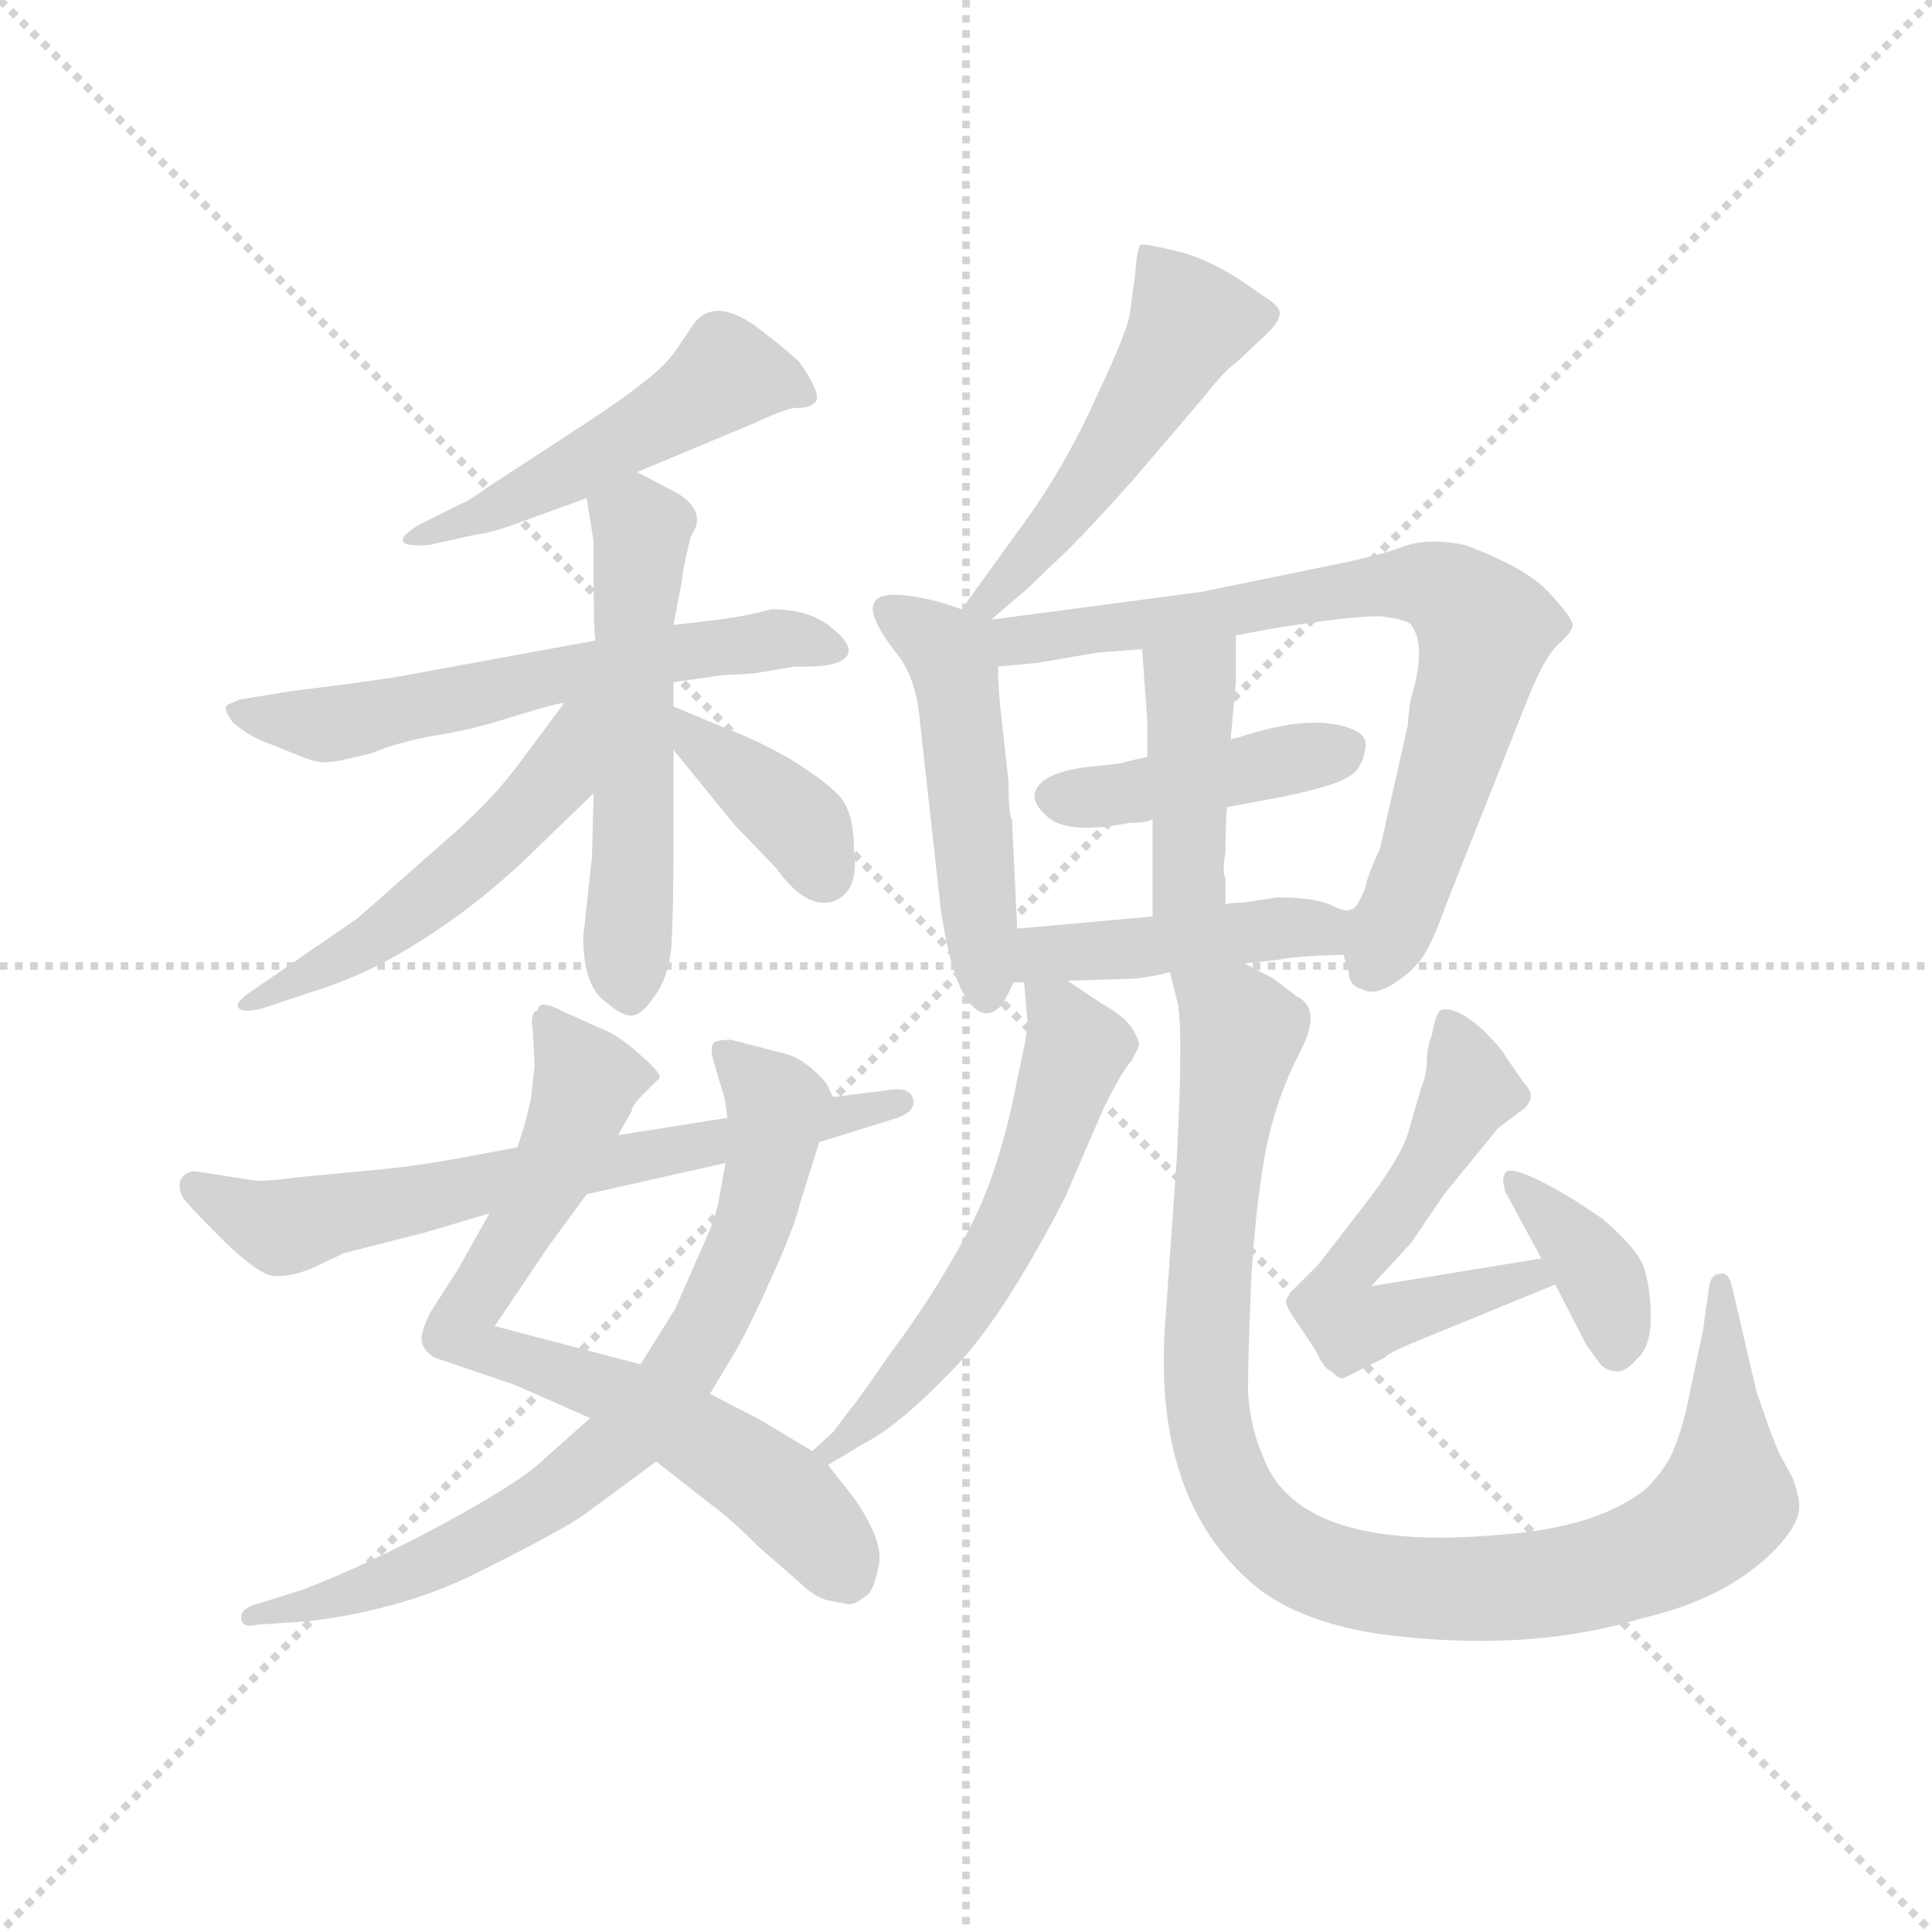 <svg version="1.1" viewBox="0 0 1024 1024" xmlns="http://www.w3.org/2000/svg">
  <g stroke="lightgray" stroke-dasharray="1,1" stroke-width="1" transform="scale(4, 4)">
    <line x1="0" y1="0" x2="256" y2="256"></line>
    <line x1="256" y1="0" x2="0" y2="256"></line>
    <line x1="128" y1="0" x2="128" y2="256"></line>
    <line x1="0" y1="128" x2="256" y2="128"></line>
  </g>
  <g transform="scale(0.92, -0.92) translate(60, -850)">
    <style type="text/css">
      
        @keyframes keyframes0 {
          from {
            stroke: blue;
            stroke-dashoffset: 506;
            stroke-width: 128;
          }
          62% {
            animation-timing-function: step-end;
            stroke: blue;
            stroke-dashoffset: 0;
            stroke-width: 128;
          }
          to {
            stroke: black;
            stroke-width: 1024;
          }
        }
        #make-me-a-hanzi-animation-0 {
          animation: keyframes0 0.662s both;
          animation-delay: 0s;
          animation-timing-function: linear;
        }
      
        @keyframes keyframes1 {
          from {
            stroke: blue;
            stroke-dashoffset: 607;
            stroke-width: 128;
          }
          66% {
            animation-timing-function: step-end;
            stroke: blue;
            stroke-dashoffset: 0;
            stroke-width: 128;
          }
          to {
            stroke: black;
            stroke-width: 1024;
          }
        }
        #make-me-a-hanzi-animation-1 {
          animation: keyframes1 0.744s both;
          animation-delay: 0.662s;
          animation-timing-function: linear;
        }
      
        @keyframes keyframes2 {
          from {
            stroke: blue;
            stroke-dashoffset: 549;
            stroke-width: 128;
          }
          64% {
            animation-timing-function: step-end;
            stroke: blue;
            stroke-dashoffset: 0;
            stroke-width: 128;
          }
          to {
            stroke: black;
            stroke-width: 1024;
          }
        }
        #make-me-a-hanzi-animation-2 {
          animation: keyframes2 0.697s both;
          animation-delay: 1.406s;
          animation-timing-function: linear;
        }
      
        @keyframes keyframes3 {
          from {
            stroke: blue;
            stroke-dashoffset: 522;
            stroke-width: 128;
          }
          63% {
            animation-timing-function: step-end;
            stroke: blue;
            stroke-dashoffset: 0;
            stroke-width: 128;
          }
          to {
            stroke: black;
            stroke-width: 1024;
          }
        }
        #make-me-a-hanzi-animation-3 {
          animation: keyframes3 0.675s both;
          animation-delay: 2.103s;
          animation-timing-function: linear;
        }
      
        @keyframes keyframes4 {
          from {
            stroke: blue;
            stroke-dashoffset: 381;
            stroke-width: 128;
          }
          55% {
            animation-timing-function: step-end;
            stroke: blue;
            stroke-dashoffset: 0;
            stroke-width: 128;
          }
          to {
            stroke: black;
            stroke-width: 1024;
          }
        }
        #make-me-a-hanzi-animation-4 {
          animation: keyframes4 0.56s both;
          animation-delay: 2.777s;
          animation-timing-function: linear;
        }
      
        @keyframes keyframes5 {
          from {
            stroke: blue;
            stroke-dashoffset: 724;
            stroke-width: 128;
          }
          70% {
            animation-timing-function: step-end;
            stroke: blue;
            stroke-dashoffset: 0;
            stroke-width: 128;
          }
          to {
            stroke: black;
            stroke-width: 1024;
          }
        }
        #make-me-a-hanzi-animation-5 {
          animation: keyframes5 0.839s both;
          animation-delay: 3.337s;
          animation-timing-function: linear;
        }
      
        @keyframes keyframes6 {
          from {
            stroke: blue;
            stroke-dashoffset: 756;
            stroke-width: 128;
          }
          71% {
            animation-timing-function: step-end;
            stroke: blue;
            stroke-dashoffset: 0;
            stroke-width: 128;
          }
          to {
            stroke: black;
            stroke-width: 1024;
          }
        }
        #make-me-a-hanzi-animation-6 {
          animation: keyframes6 0.865s both;
          animation-delay: 4.177s;
          animation-timing-function: linear;
        }
      
        @keyframes keyframes7 {
          from {
            stroke: blue;
            stroke-dashoffset: 673;
            stroke-width: 128;
          }
          69% {
            animation-timing-function: step-end;
            stroke: blue;
            stroke-dashoffset: 0;
            stroke-width: 128;
          }
          to {
            stroke: black;
            stroke-width: 1024;
          }
        }
        #make-me-a-hanzi-animation-7 {
          animation: keyframes7 0.798s both;
          animation-delay: 5.042s;
          animation-timing-function: linear;
        }
      
        @keyframes keyframes8 {
          from {
            stroke: blue;
            stroke-dashoffset: 512;
            stroke-width: 128;
          }
          63% {
            animation-timing-function: step-end;
            stroke: blue;
            stroke-dashoffset: 0;
            stroke-width: 128;
          }
          to {
            stroke: black;
            stroke-width: 1024;
          }
        }
        #make-me-a-hanzi-animation-8 {
          animation: keyframes8 0.667s both;
          animation-delay: 5.84s;
          animation-timing-function: linear;
        }
      
        @keyframes keyframes9 {
          from {
            stroke: blue;
            stroke-dashoffset: 495;
            stroke-width: 128;
          }
          62% {
            animation-timing-function: step-end;
            stroke: blue;
            stroke-dashoffset: 0;
            stroke-width: 128;
          }
          to {
            stroke: black;
            stroke-width: 1024;
          }
        }
        #make-me-a-hanzi-animation-9 {
          animation: keyframes9 0.653s both;
          animation-delay: 6.506s;
          animation-timing-function: linear;
        }
      
        @keyframes keyframes10 {
          from {
            stroke: blue;
            stroke-dashoffset: 767;
            stroke-width: 128;
          }
          71% {
            animation-timing-function: step-end;
            stroke: blue;
            stroke-dashoffset: 0;
            stroke-width: 128;
          }
          to {
            stroke: black;
            stroke-width: 1024;
          }
        }
        #make-me-a-hanzi-animation-10 {
          animation: keyframes10 0.874s both;
          animation-delay: 7.159s;
          animation-timing-function: linear;
        }
      
        @keyframes keyframes11 {
          from {
            stroke: blue;
            stroke-dashoffset: 422;
            stroke-width: 128;
          }
          58% {
            animation-timing-function: step-end;
            stroke: blue;
            stroke-dashoffset: 0;
            stroke-width: 128;
          }
          to {
            stroke: black;
            stroke-width: 1024;
          }
        }
        #make-me-a-hanzi-animation-11 {
          animation: keyframes11 0.593s both;
          animation-delay: 8.033s;
          animation-timing-function: linear;
        }
      
        @keyframes keyframes12 {
          from {
            stroke: blue;
            stroke-dashoffset: 416;
            stroke-width: 128;
          }
          58% {
            animation-timing-function: step-end;
            stroke: blue;
            stroke-dashoffset: 0;
            stroke-width: 128;
          }
          to {
            stroke: black;
            stroke-width: 1024;
          }
        }
        #make-me-a-hanzi-animation-12 {
          animation: keyframes12 0.589s both;
          animation-delay: 8.627s;
          animation-timing-function: linear;
        }
      
        @keyframes keyframes13 {
          from {
            stroke: blue;
            stroke-dashoffset: 444;
            stroke-width: 128;
          }
          59% {
            animation-timing-function: step-end;
            stroke: blue;
            stroke-dashoffset: 0;
            stroke-width: 128;
          }
          to {
            stroke: black;
            stroke-width: 1024;
          }
        }
        #make-me-a-hanzi-animation-13 {
          animation: keyframes13 0.611s both;
          animation-delay: 9.215s;
          animation-timing-function: linear;
        }
      
        @keyframes keyframes14 {
          from {
            stroke: blue;
            stroke-dashoffset: 575;
            stroke-width: 128;
          }
          65% {
            animation-timing-function: step-end;
            stroke: blue;
            stroke-dashoffset: 0;
            stroke-width: 128;
          }
          to {
            stroke: black;
            stroke-width: 1024;
          }
        }
        #make-me-a-hanzi-animation-14 {
          animation: keyframes14 0.718s both;
          animation-delay: 9.826s;
          animation-timing-function: linear;
        }
      
        @keyframes keyframes15 {
          from {
            stroke: blue;
            stroke-dashoffset: 1011;
            stroke-width: 128;
          }
          77% {
            animation-timing-function: step-end;
            stroke: blue;
            stroke-dashoffset: 0;
            stroke-width: 128;
          }
          to {
            stroke: black;
            stroke-width: 1024;
          }
        }
        #make-me-a-hanzi-animation-15 {
          animation: keyframes15 1.073s both;
          animation-delay: 10.544s;
          animation-timing-function: linear;
        }
      
        @keyframes keyframes16 {
          from {
            stroke: blue;
            stroke-dashoffset: 572;
            stroke-width: 128;
          }
          65% {
            animation-timing-function: step-end;
            stroke: blue;
            stroke-dashoffset: 0;
            stroke-width: 128;
          }
          to {
            stroke: black;
            stroke-width: 1024;
          }
        }
        #make-me-a-hanzi-animation-16 {
          animation: keyframes16 0.715s both;
          animation-delay: 11.617s;
          animation-timing-function: linear;
        }
      
        @keyframes keyframes17 {
          from {
            stroke: blue;
            stroke-dashoffset: 374;
            stroke-width: 128;
          }
          55% {
            animation-timing-function: step-end;
            stroke: blue;
            stroke-dashoffset: 0;
            stroke-width: 128;
          }
          to {
            stroke: black;
            stroke-width: 1024;
          }
        }
        #make-me-a-hanzi-animation-17 {
          animation: keyframes17 0.554s both;
          animation-delay: 12.333s;
          animation-timing-function: linear;
        }
      
    </style>
    
      <path d="M 307 578 L 374 606 Q 391 614 398 615 Q 406 615 408 617 Q 416 620 400 642 Q 384 656 383 656 Q 354 681 340 664 L 330 649 Q 323 639 311 630 Q 299 620 265 598 L 222 570 Q 208 560 206 560 L 182 548 Q 172 542 172 539 Q 172 535 187 536 L 214 542 Q 224 543 242 550 L 278 563 L 307 578 Z" fill="lightgray"></path>
    
      <path d="M 328 457 L 356 461 L 374 462 L 398 466 Q 428 465 429 475 Q 429 481 417 490 Q 405 499 384 499 Q 375 496 354 493 L 328 490 L 283 481 L 174 461 Q 158 458 109 452 L 78 447 L 71 444 Q 68 442 74 434 Q 83 426 94 422 L 114 414 Q 124 410 129 411 Q 134 411 154 416 Q 168 422 189 426 Q 210 429 235 437 Q 261 445 265 445 L 328 457 Z" fill="lightgray"></path>
    
      <path d="M 281 356 L 276 310 Q 276 281 290 272 Q 298 265 303 265 Q 309 264 317 276 Q 326 288 327 308 Q 328 327 328 367 L 328 418 L 328 443 L 328 457 L 328 490 L 333 516 Q 333 521 338 541 Q 348 555 330 566 L 307 578 C 280 592 273 593 278 563 L 282 538 L 282 515 Q 282 488 283 481 L 282 393 L 281 356 Z" fill="lightgray"></path>
    
      <path d="M 265 445 L 242 414 Q 224 389 197 366 L 146 321 L 85 279 Q 76 273 77 270 Q 79 266 91 269 L 118 278 Q 141 285 162 296 Q 210 322 252 364 L 282 393 C 338 447 283 469 265 445 Z" fill="lightgray"></path>
    
      <path d="M 328 418 L 363 375 L 387 350 Q 405 325 421 331 Q 435 337 432 360 Q 432 384 422 393 Q 413 402 393 414 Q 373 425 359 430 L 328 443 C 300 455 309 441 328 418 Z" fill="lightgray"></path>
    
      <path d="M 296 196 L 304 210 Q 303 212 312 221 L 320 229 Q 321 232 308 243 Q 296 254 285 258 L 265 267 Q 250 275 250 268 Q 245 267 247 256 L 248 236 L 246 218 Q 243 203 238 189 L 222 151 L 204 119 L 188 94 Q 182 82 183 77 Q 184 72 190 68 L 237 52 L 280 33 L 318 8 L 350 -17 Q 361 -25 378 -42 L 401 -62 Q 409 -70 417 -72 L 428 -74 Q 432 -75 438 -70 Q 443 -68 446 -53 Q 450 -39 432 -13 L 417 6 L 408 14 L 378 32 L 349 47 L 309 64 L 225 86 L 256 132 L 278 162 L 296 196 Z" fill="lightgray"></path>
    
      <path d="M 392 243 L 361 251 Q 353 251 351 249 Q 349 246 351 239 L 356 222 Q 358 217 359 206 L 358 180 L 354 158 Q 352 148 347 137 L 329 96 L 309 64 L 280 33 L 253 9 Q 241 -3 197 -27 Q 153 -51 114 -66 L 85 -75 Q 78 -78 79 -83 Q 80 -88 88 -86 L 118 -84 Q 175 -77 219 -54 Q 263 -32 276 -23 L 318 8 L 349 47 L 364 72 Q 372 86 385 115 Q 398 144 401 157 L 412 192 C 420 218 420 218 420 218 L 416 226 Q 404 240 392 243 Z" fill="lightgray"></path>
    
      <path d="M 359 206 L 296 196 L 238 189 L 206 183 Q 179 178 156 176 L 114 172 Q 91 169 86 170 L 54 175 Q 47 176 44 170 Q 42 164 47 158 Q 52 152 70 134 Q 89 116 97 115 Q 106 114 119 119 L 138 128 L 185 140 L 222 151 L 278 162 L 358 180 L 412 192 L 457 206 Q 468 210 466 217 Q 464 224 452 222 L 420 218 L 359 206 Z" fill="lightgray"></path>
    
      <path d="M 511 493 L 532 511 L 555 533 Q 572 550 594 575 L 635 623 Q 645 636 652 641 L 667 655 Q 676 663 677 668 Q 679 673 667 680 Q 640 700 619 705 Q 599 710 597 709 Q 595 707 594 692 L 591 670 Q 590 660 571 620 Q 553 580 528 546 L 494 499 C 476 475 488 473 511 493 Z" fill="lightgray"></path>
    
      <path d="M 494 499 L 482 503 Q 436 515 444 494 Q 446 487 457 473 Q 468 459 470 434 L 482 326 Q 488 286 498 273 Q 508 260 518 272 L 524 284 L 526 315 L 523 378 Q 521 380 521 400 L 517 436 Q 515 453 515 466 C 514 492 514 492 494 499 Z" fill="lightgray"></path>
    
      <path d="M 714 300 L 717 290 Q 717 282 725 280 Q 732 276 744 284 Q 756 292 761 301 Q 766 309 772 326 L 820 447 Q 830 472 838 479 Q 846 486 846 490 Q 846 494 832 509 Q 819 523 784 536 Q 765 540 751 536 Q 738 531 715 526 L 632 509 L 511 493 C 481 489 460 461 515 466 L 537 468 L 572 474 L 598 476 L 652 484 L 674 488 Q 717 495 735 495 Q 751 493 753 490 Q 762 478 753 448 Q 752 445 751 432 L 735 361 Q 728 346 727 340 Q 722 326 718 326 C 710 314 710 314 714 300 Z" fill="lightgray"></path>
    
      <path d="M 591 376 Q 601 376 604 378 L 647 385 L 679 391 Q 708 397 716 402 Q 724 406 726 416 Q 729 425 721 429 Q 698 440 653 425 L 649 424 L 601 414 L 588 411 Q 587 410 565 408 Q 544 405 538 397 Q 532 389 544 379 Q 556 369 591 376 Z" fill="lightgray"></path>
    
      <path d="M 604 378 L 604 322 C 604 292 646 299 646 329 L 646 344 Q 644 347 646 359 Q 646 378 647 385 L 649 424 L 652 457 L 652 484 C 652 514 596 506 598 476 L 601 434 L 601 414 L 604 378 Z" fill="lightgray"></path>
    
      <path d="M 555 285 L 588 286 Q 599 286 614 290 L 657 295 L 676 297 Q 684 299 714 300 C 744 301 748 323 718 326 Q 716 324 706 329 Q 696 333 676 333 L 656 330 Q 649 330 646 329 L 604 322 L 526 315 C 496 312 494 284 524 284 L 530 284 L 555 285 Z" fill="lightgray"></path>
    
      <path d="M 417 6 L 437 18 Q 457 28 486 58 Q 516 87 554 161 L 576 212 Q 587 234 592 239 L 596 247 Q 597 250 592 258 Q 587 265 576 271 L 555 285 C 530 302 528 303 530 284 L 532 260 Q 532 255 526 228 Q 521 201 513 177 Q 505 152 489 125 Q 473 97 452 69 Q 432 40 429 37 L 420 25 L 408 14 C 386 -6 391 -9 417 6 Z" fill="lightgray"></path>
    
      <path d="M 614 290 L 618 274 Q 622 260 618 183 L 611 84 Q 605 -18 666 -66 Q 690 -84 732 -91 Q 819 -103 887 -82 Q 939 -70 967 -38 Q 975 -28 976 -22 Q 978 -16 973 -2 L 966 11 Q 965 12 959 28 L 952 48 L 938 108 Q 936 118 930 116 Q 927 116 925 111 L 921 83 L 914 50 Q 910 29 905 17 Q 901 5 888 -8 Q 860 -30 806 -34 Q 689 -45 668 10 Q 660 28 659 49 Q 659 69 661 116 Q 664 162 670 191 Q 676 219 689 244 Q 702 269 687 276 L 674 286 L 657 295 C 631 310 607 319 614 290 Z" fill="lightgray"></path>
    
      <path d="M 753 76 L 836 110 C 864 121 858 130 828 125 L 730 109 L 753 134 L 772 162 L 803 200 L 815 209 Q 827 217 818 226 L 807 242 Q 805 246 794 257 Q 778 271 770 268 Q 767 266 765 254 Q 762 246 762 239 Q 762 231 759 224 L 752 200 Q 748 183 720 148 L 700 122 L 688 110 Q 682 104 681 101 Q 680 98 688 87 L 698 72 Q 703 61 707 60 Q 712 55 714 56 L 738 68 Q 739 70 753 76 Z" fill="lightgray"></path>
    
      <path d="M 836 110 L 854 75 L 862 64 Q 866 60 871 60 Q 876 59 883 67 Q 891 74 891 91 Q 891 108 887 120 Q 883 131 863 148 L 848 158 Q 810 181 807 174 Q 805 170 807 165 L 807 164 Q 807 163 808 162 L 828 125 L 836 110 Z" fill="lightgray"></path>
    
    
      <clipPath id="make-me-a-hanzi-clip-0">
        <path d="M 307 578 L 374 606 Q 391 614 398 615 Q 406 615 408 617 Q 416 620 400 642 Q 384 656 383 656 Q 354 681 340 664 L 330 649 Q 323 639 311 630 Q 299 620 265 598 L 222 570 Q 208 560 206 560 L 182 548 Q 172 542 172 539 Q 172 535 187 536 L 214 542 Q 224 543 242 550 L 278 563 L 307 578 Z"></path>
      </clipPath>
      <path clip-path="url(#make-me-a-hanzi-clip-0)" d="M 402 623 L 397 629 L 359 635 L 255 571 L 180 540" fill="none" id="make-me-a-hanzi-animation-0" stroke-dasharray="378 756" stroke-linecap="round"></path>
    
      <clipPath id="make-me-a-hanzi-clip-1">
        <path d="M 328 457 L 356 461 L 374 462 L 398 466 Q 428 465 429 475 Q 429 481 417 490 Q 405 499 384 499 Q 375 496 354 493 L 328 490 L 283 481 L 174 461 Q 158 458 109 452 L 78 447 L 71 444 Q 68 442 74 434 Q 83 426 94 422 L 114 414 Q 124 410 129 411 Q 134 411 154 416 Q 168 422 189 426 Q 210 429 235 437 Q 261 445 265 445 L 328 457 Z"></path>
      </clipPath>
      <path clip-path="url(#make-me-a-hanzi-clip-1)" d="M 77 440 L 126 433 L 323 474 L 389 482 L 422 476" fill="none" id="make-me-a-hanzi-animation-1" stroke-dasharray="479 958" stroke-linecap="round"></path>
    
      <clipPath id="make-me-a-hanzi-clip-2">
        <path d="M 281 356 L 276 310 Q 276 281 290 272 Q 298 265 303 265 Q 309 264 317 276 Q 326 288 327 308 Q 328 327 328 367 L 328 418 L 328 443 L 328 457 L 328 490 L 333 516 Q 333 521 338 541 Q 348 555 330 566 L 307 578 C 280 592 273 593 278 563 L 282 538 L 282 515 Q 282 488 283 481 L 282 393 L 281 356 Z"></path>
      </clipPath>
      <path clip-path="url(#make-me-a-hanzi-clip-2)" d="M 287 558 L 310 545 L 302 279" fill="none" id="make-me-a-hanzi-animation-2" stroke-dasharray="421 842" stroke-linecap="round"></path>
    
      <clipPath id="make-me-a-hanzi-clip-3">
        <path d="M 265 445 L 242 414 Q 224 389 197 366 L 146 321 L 85 279 Q 76 273 77 270 Q 79 266 91 269 L 118 278 Q 141 285 162 296 Q 210 322 252 364 L 282 393 C 338 447 283 469 265 445 Z"></path>
      </clipPath>
      <path clip-path="url(#make-me-a-hanzi-clip-3)" d="M 279 441 L 270 433 L 261 402 L 203 345 L 148 305 L 84 272" fill="none" id="make-me-a-hanzi-animation-3" stroke-dasharray="394 788" stroke-linecap="round"></path>
    
      <clipPath id="make-me-a-hanzi-clip-4">
        <path d="M 328 418 L 363 375 L 387 350 Q 405 325 421 331 Q 435 337 432 360 Q 432 384 422 393 Q 413 402 393 414 Q 373 425 359 430 L 328 443 C 300 455 309 441 328 418 Z"></path>
      </clipPath>
      <path clip-path="url(#make-me-a-hanzi-clip-4)" d="M 331 437 L 343 421 L 400 376 L 415 347" fill="none" id="make-me-a-hanzi-animation-4" stroke-dasharray="253 506" stroke-linecap="round"></path>
    
      <clipPath id="make-me-a-hanzi-clip-5">
        <path d="M 296 196 L 304 210 Q 303 212 312 221 L 320 229 Q 321 232 308 243 Q 296 254 285 258 L 265 267 Q 250 275 250 268 Q 245 267 247 256 L 248 236 L 246 218 Q 243 203 238 189 L 222 151 L 204 119 L 188 94 Q 182 82 183 77 Q 184 72 190 68 L 237 52 L 280 33 L 318 8 L 350 -17 Q 361 -25 378 -42 L 401 -62 Q 409 -70 417 -72 L 428 -74 Q 432 -75 438 -70 Q 443 -68 446 -53 Q 450 -39 432 -13 L 417 6 L 408 14 L 378 32 L 349 47 L 309 64 L 225 86 L 256 132 L 278 162 L 296 196 Z"></path>
      </clipPath>
      <path clip-path="url(#make-me-a-hanzi-clip-5)" d="M 257 260 L 278 227 L 274 213 L 205 84 L 212 76 L 333 28 L 388 -9 L 426 -56" fill="none" id="make-me-a-hanzi-animation-5" stroke-dasharray="596 1192" stroke-linecap="round"></path>
    
      <clipPath id="make-me-a-hanzi-clip-6">
        <path d="M 392 243 L 361 251 Q 353 251 351 249 Q 349 246 351 239 L 356 222 Q 358 217 359 206 L 358 180 L 354 158 Q 352 148 347 137 L 329 96 L 309 64 L 280 33 L 253 9 Q 241 -3 197 -27 Q 153 -51 114 -66 L 85 -75 Q 78 -78 79 -83 Q 80 -88 88 -86 L 118 -84 Q 175 -77 219 -54 Q 263 -32 276 -23 L 318 8 L 349 47 L 364 72 Q 372 86 385 115 Q 398 144 401 157 L 412 192 C 420 218 420 218 420 218 L 416 226 Q 404 240 392 243 Z"></path>
      </clipPath>
      <path clip-path="url(#make-me-a-hanzi-clip-6)" d="M 357 244 L 388 213 L 378 158 L 349 87 L 305 26 L 262 -9 L 205 -43 L 138 -69 L 85 -81" fill="none" id="make-me-a-hanzi-animation-6" stroke-dasharray="628 1256" stroke-linecap="round"></path>
    
      <clipPath id="make-me-a-hanzi-clip-7">
        <path d="M 359 206 L 296 196 L 238 189 L 206 183 Q 179 178 156 176 L 114 172 Q 91 169 86 170 L 54 175 Q 47 176 44 170 Q 42 164 47 158 Q 52 152 70 134 Q 89 116 97 115 Q 106 114 119 119 L 138 128 L 185 140 L 222 151 L 278 162 L 358 180 L 412 192 L 457 206 Q 468 210 466 217 Q 464 224 452 222 L 420 218 L 359 206 Z"></path>
      </clipPath>
      <path clip-path="url(#make-me-a-hanzi-clip-7)" d="M 52 166 L 102 143 L 457 215" fill="none" id="make-me-a-hanzi-animation-7" stroke-dasharray="545 1090" stroke-linecap="round"></path>
    
      <clipPath id="make-me-a-hanzi-clip-8">
        <path d="M 511 493 L 532 511 L 555 533 Q 572 550 594 575 L 635 623 Q 645 636 652 641 L 667 655 Q 676 663 677 668 Q 679 673 667 680 Q 640 700 619 705 Q 599 710 597 709 Q 595 707 594 692 L 591 670 Q 590 660 571 620 Q 553 580 528 546 L 494 499 C 476 475 488 473 511 493 Z"></path>
      </clipPath>
      <path clip-path="url(#make-me-a-hanzi-clip-8)" d="M 600 705 L 625 663 L 566 569 L 510 503 L 500 503" fill="none" id="make-me-a-hanzi-animation-8" stroke-dasharray="384 768" stroke-linecap="round"></path>
    
      <clipPath id="make-me-a-hanzi-clip-9">
        <path d="M 494 499 L 482 503 Q 436 515 444 494 Q 446 487 457 473 Q 468 459 470 434 L 482 326 Q 488 286 498 273 Q 508 260 518 272 L 524 284 L 526 315 L 523 378 Q 521 380 521 400 L 517 436 Q 515 453 515 466 C 514 492 514 492 494 499 Z"></path>
      </clipPath>
      <path clip-path="url(#make-me-a-hanzi-clip-9)" d="M 453 499 L 479 479 L 491 458 L 508 277" fill="none" id="make-me-a-hanzi-animation-9" stroke-dasharray="367 734" stroke-linecap="round"></path>
    
      <clipPath id="make-me-a-hanzi-clip-10">
        <path d="M 714 300 L 717 290 Q 717 282 725 280 Q 732 276 744 284 Q 756 292 761 301 Q 766 309 772 326 L 820 447 Q 830 472 838 479 Q 846 486 846 490 Q 846 494 832 509 Q 819 523 784 536 Q 765 540 751 536 Q 738 531 715 526 L 632 509 L 511 493 C 481 489 460 461 515 466 L 537 468 L 572 474 L 598 476 L 652 484 L 674 488 Q 717 495 735 495 Q 751 493 753 490 Q 762 478 753 448 Q 752 445 751 432 L 735 361 Q 728 346 727 340 Q 722 326 718 326 C 710 314 710 314 714 300 Z"></path>
      </clipPath>
      <path clip-path="url(#make-me-a-hanzi-clip-10)" d="M 506 491 L 509 485 L 530 481 L 740 514 L 781 505 L 796 486 L 792 468 L 763 369 L 731 293" fill="none" id="make-me-a-hanzi-animation-10" stroke-dasharray="639 1278" stroke-linecap="round"></path>
    
      <clipPath id="make-me-a-hanzi-clip-11">
        <path d="M 591 376 Q 601 376 604 378 L 647 385 L 679 391 Q 708 397 716 402 Q 724 406 726 416 Q 729 425 721 429 Q 698 440 653 425 L 649 424 L 601 414 L 588 411 Q 587 410 565 408 Q 544 405 538 397 Q 532 389 544 379 Q 556 369 591 376 Z"></path>
      </clipPath>
      <path clip-path="url(#make-me-a-hanzi-clip-11)" d="M 549 391 L 608 396 L 712 418" fill="none" id="make-me-a-hanzi-animation-11" stroke-dasharray="294 588" stroke-linecap="round"></path>
    
      <clipPath id="make-me-a-hanzi-clip-12">
        <path d="M 604 378 L 604 322 C 604 292 646 299 646 329 L 646 344 Q 644 347 646 359 Q 646 378 647 385 L 649 424 L 652 457 L 652 484 C 652 514 596 506 598 476 L 601 434 L 601 414 L 604 378 Z"></path>
      </clipPath>
      <path clip-path="url(#make-me-a-hanzi-clip-12)" d="M 646 477 L 626 454 L 626 352 L 610 329" fill="none" id="make-me-a-hanzi-animation-12" stroke-dasharray="288 576" stroke-linecap="round"></path>
    
      <clipPath id="make-me-a-hanzi-clip-13">
        <path d="M 555 285 L 588 286 Q 599 286 614 290 L 657 295 L 676 297 Q 684 299 714 300 C 744 301 748 323 718 326 Q 716 324 706 329 Q 696 333 676 333 L 656 330 Q 649 330 646 329 L 604 322 L 526 315 C 496 312 494 284 524 284 L 530 284 L 555 285 Z"></path>
      </clipPath>
      <path clip-path="url(#make-me-a-hanzi-clip-13)" d="M 527 292 L 541 300 L 700 314 L 710 321" fill="none" id="make-me-a-hanzi-animation-13" stroke-dasharray="316 632" stroke-linecap="round"></path>
    
      <clipPath id="make-me-a-hanzi-clip-14">
        <path d="M 417 6 L 437 18 Q 457 28 486 58 Q 516 87 554 161 L 576 212 Q 587 234 592 239 L 596 247 Q 597 250 592 258 Q 587 265 576 271 L 555 285 C 530 302 528 303 530 284 L 532 260 Q 532 255 526 228 Q 521 201 513 177 Q 505 152 489 125 Q 473 97 452 69 Q 432 40 429 37 L 420 25 L 408 14 C 386 -6 391 -9 417 6 Z"></path>
      </clipPath>
      <path clip-path="url(#make-me-a-hanzi-clip-14)" d="M 536 278 L 550 266 L 559 243 L 523 144 L 468 62 L 415 13" fill="none" id="make-me-a-hanzi-animation-14" stroke-dasharray="447 894" stroke-linecap="round"></path>
    
      <clipPath id="make-me-a-hanzi-clip-15">
        <path d="M 614 290 L 618 274 Q 622 260 618 183 L 611 84 Q 605 -18 666 -66 Q 690 -84 732 -91 Q 819 -103 887 -82 Q 939 -70 967 -38 Q 975 -28 976 -22 Q 978 -16 973 -2 L 966 11 Q 965 12 959 28 L 952 48 L 938 108 Q 936 118 930 116 Q 927 116 925 111 L 921 83 L 914 50 Q 910 29 905 17 Q 901 5 888 -8 Q 860 -30 806 -34 Q 689 -45 668 10 Q 660 28 659 49 Q 659 69 661 116 Q 664 162 670 191 Q 676 219 689 244 Q 702 269 687 276 L 674 286 L 657 295 C 631 310 607 319 614 290 Z"></path>
      </clipPath>
      <path clip-path="url(#make-me-a-hanzi-clip-15)" d="M 622 288 L 655 256 L 643 194 L 636 104 L 639 23 L 652 -14 L 686 -47 L 716 -59 L 791 -66 L 859 -57 L 911 -36 L 934 -14 L 932 110" fill="none" id="make-me-a-hanzi-animation-15" stroke-dasharray="883 1766" stroke-linecap="round"></path>
    
      <clipPath id="make-me-a-hanzi-clip-16">
        <path d="M 753 76 L 836 110 C 864 121 858 130 828 125 L 730 109 L 753 134 L 772 162 L 803 200 L 815 209 Q 827 217 818 226 L 807 242 Q 805 246 794 257 Q 778 271 770 268 Q 767 266 765 254 Q 762 246 762 239 Q 762 231 759 224 L 752 200 Q 748 183 720 148 L 700 122 L 688 110 Q 682 104 681 101 Q 680 98 688 87 L 698 72 Q 703 61 707 60 Q 712 55 714 56 L 738 68 Q 739 70 753 76 Z"></path>
      </clipPath>
      <path clip-path="url(#make-me-a-hanzi-clip-16)" d="M 774 259 L 787 223 L 749 157 L 716 117 L 710 96 L 721 86 L 822 115 L 828 110" fill="none" id="make-me-a-hanzi-animation-16" stroke-dasharray="444 888" stroke-linecap="round"></path>
    
      <clipPath id="make-me-a-hanzi-clip-17">
        <path d="M 836 110 L 854 75 L 862 64 Q 866 60 871 60 Q 876 59 883 67 Q 891 74 891 91 Q 891 108 887 120 Q 883 131 863 148 L 848 158 Q 810 181 807 174 Q 805 170 807 165 L 807 164 Q 807 163 808 162 L 828 125 L 836 110 Z"></path>
      </clipPath>
      <path clip-path="url(#make-me-a-hanzi-clip-17)" d="M 811 170 L 860 117 L 871 73" fill="none" id="make-me-a-hanzi-animation-17" stroke-dasharray="246 492" stroke-linecap="round"></path>
    
  </g>
</svg>
